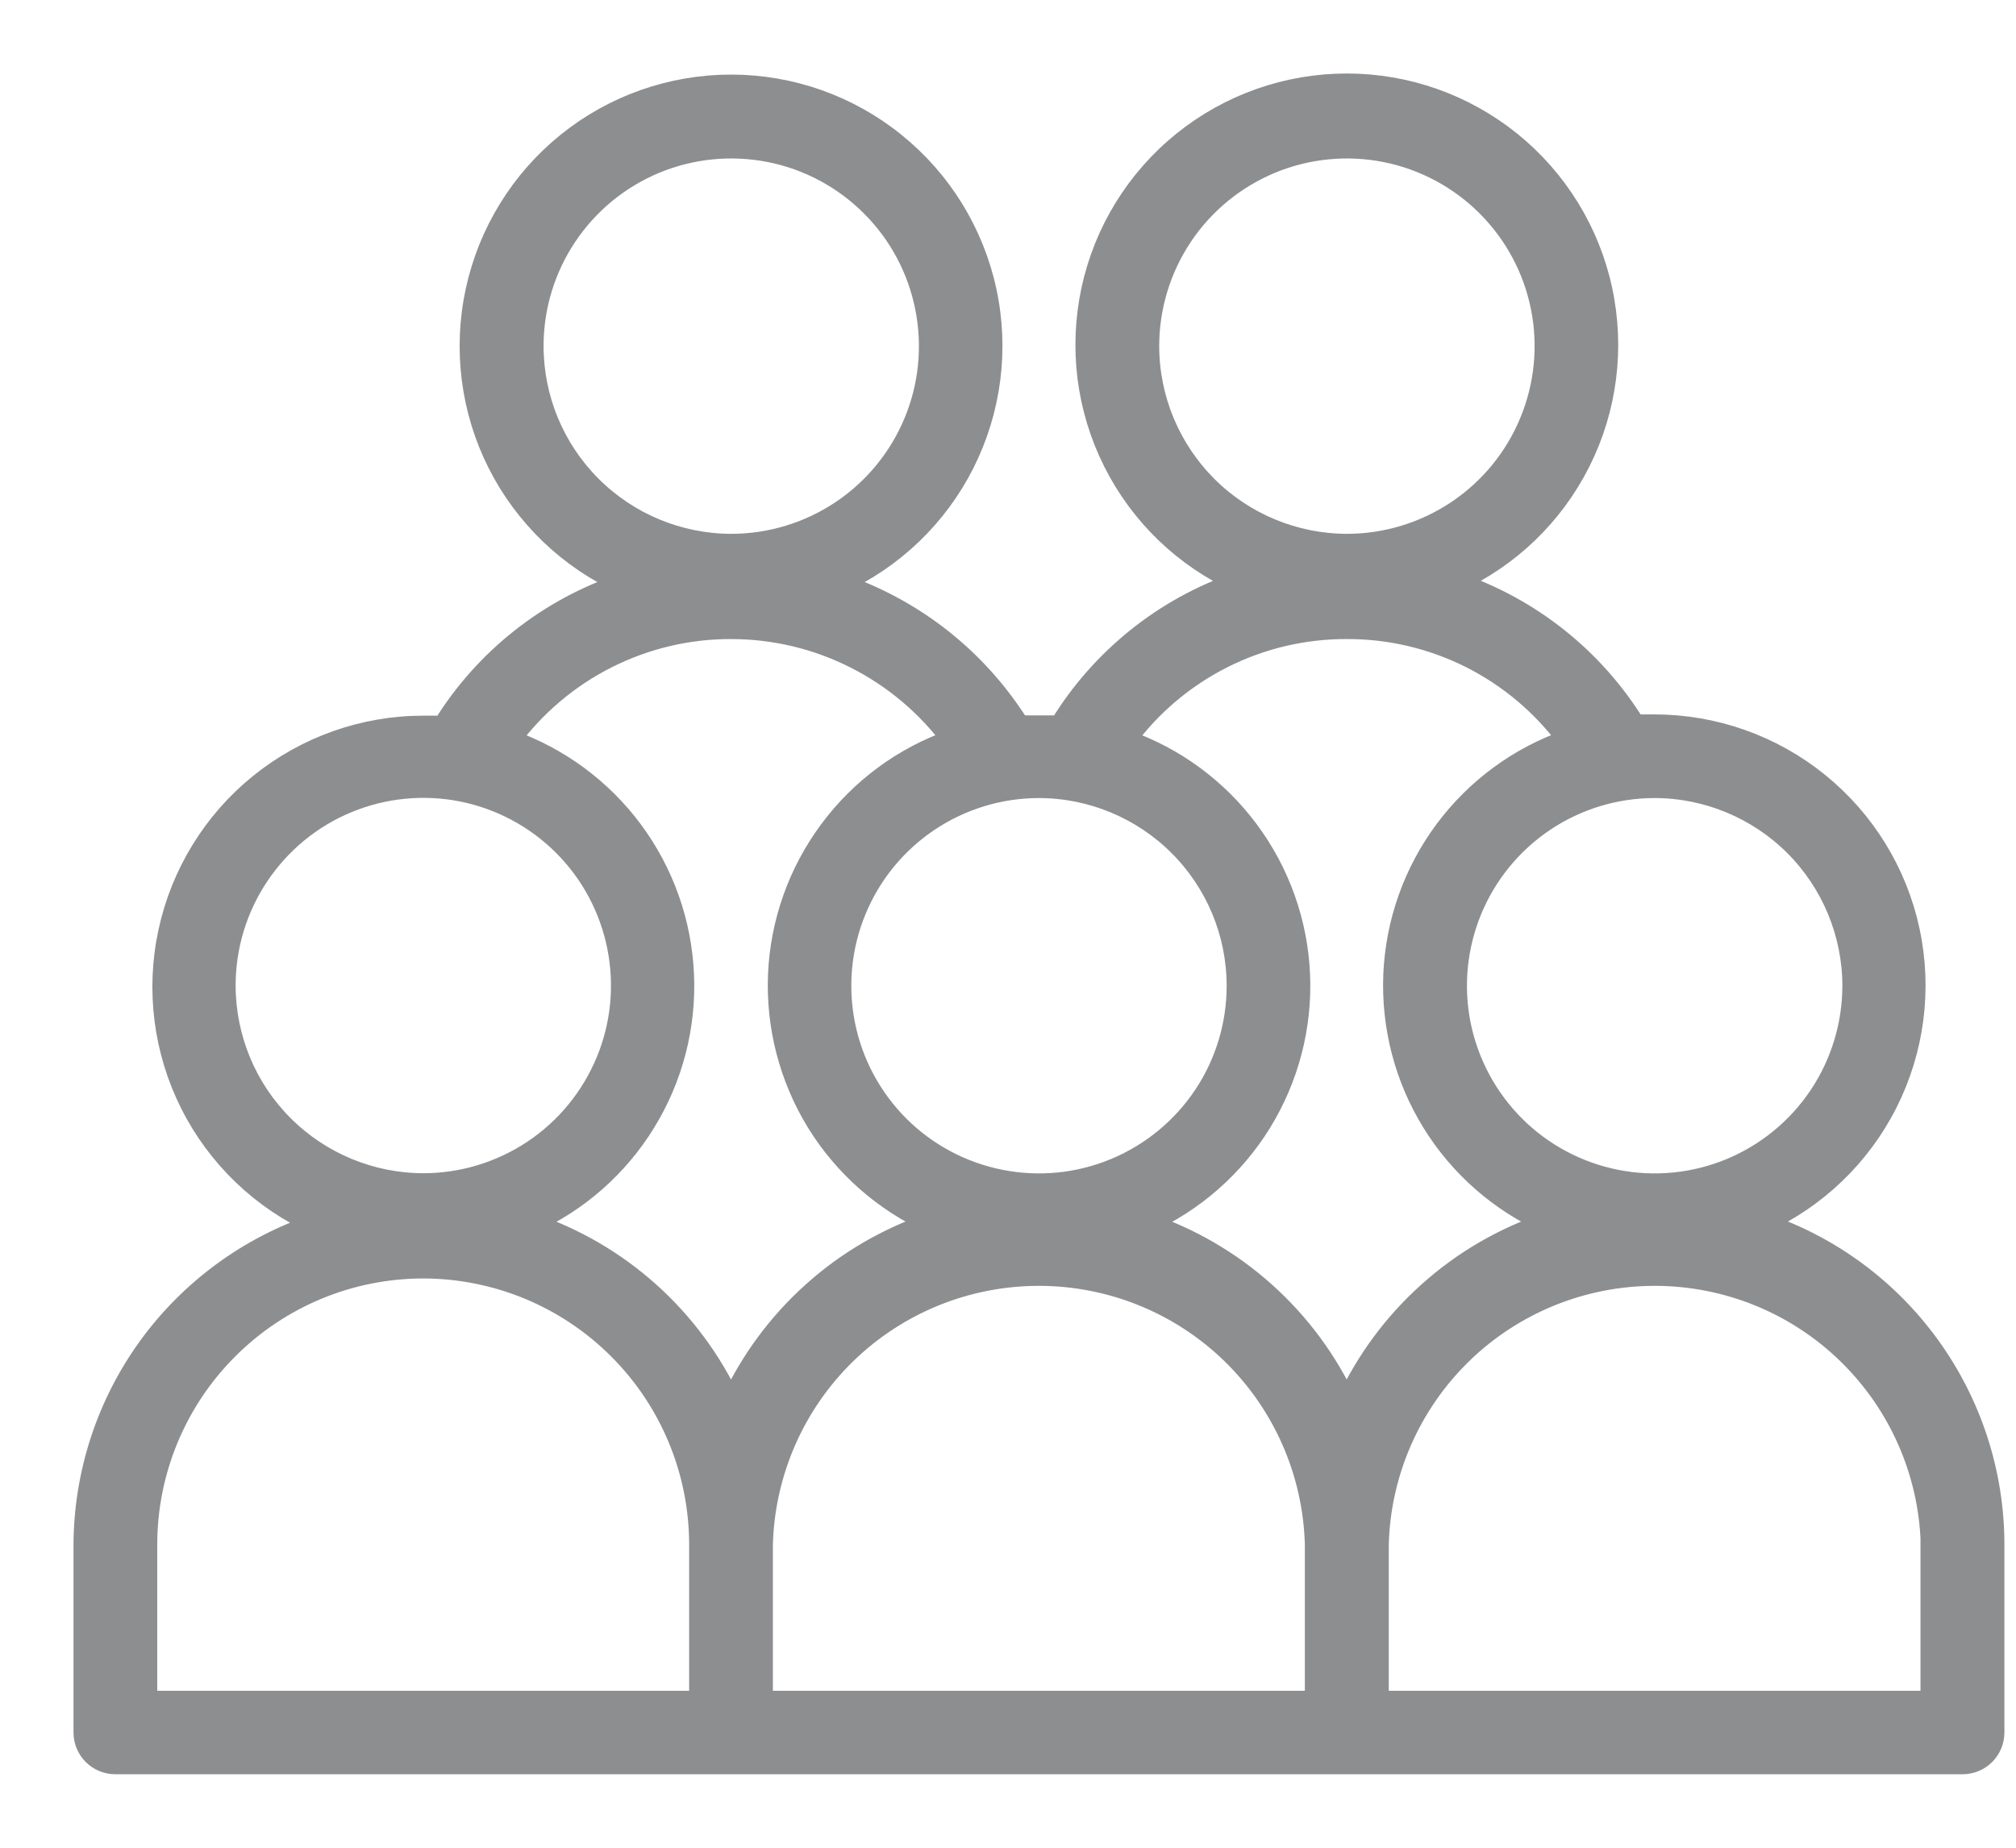 <svg width="24" height="22" viewBox="0 0 24 22" fill="none" xmlns="http://www.w3.org/2000/svg">
<g id="icon">
<path id="Vector" d="M1 18.387V20.627C1 20.726 1.039 20.821 1.109 20.891C1.179 20.961 1.274 21 1.373 21H23.364C23.463 21 23.558 20.961 23.628 20.891C23.698 20.821 23.737 20.726 23.737 20.627V18.387C23.736 17.54 23.468 16.715 22.972 16.029C22.477 15.343 21.778 14.829 20.975 14.562C21.621 14.269 22.147 13.764 22.466 13.131C22.785 12.498 22.878 11.774 22.729 11.081C22.58 10.388 22.198 9.767 21.646 9.321C21.095 8.875 20.407 8.632 19.698 8.631C19.619 8.631 19.541 8.631 19.462 8.631C18.968 7.832 18.21 7.231 17.319 6.933C17.965 6.64 18.491 6.134 18.809 5.5C19.128 4.866 19.219 4.142 19.069 3.448C18.919 2.755 18.536 2.134 17.983 1.688C17.431 1.243 16.743 1 16.033 1C15.324 1 14.636 1.243 14.084 1.688C13.531 2.134 13.148 2.755 12.998 3.448C12.848 4.142 12.939 4.866 13.258 5.5C13.576 6.134 14.102 6.64 14.748 6.933C13.86 7.236 13.106 7.842 12.618 8.643C12.54 8.643 12.461 8.643 12.369 8.643C12.277 8.643 12.214 8.643 12.137 8.643L12.053 8.519C11.555 7.782 10.828 7.23 9.984 6.948C10.631 6.655 11.158 6.15 11.477 5.516C11.796 4.882 11.889 4.157 11.739 3.464C11.589 2.77 11.206 2.148 10.653 1.702C10.101 1.256 9.413 1.013 8.703 1.013C7.993 1.013 7.304 1.256 6.752 1.702C6.2 2.148 5.817 2.77 5.667 3.464C5.517 4.157 5.609 4.882 5.928 5.516C6.248 6.15 6.774 6.655 7.421 6.948C6.529 7.246 5.77 7.846 5.276 8.646C5.199 8.646 5.119 8.646 5.039 8.646C4.33 8.646 3.643 8.89 3.091 9.336C2.54 9.782 2.158 10.403 2.009 11.096C1.859 11.789 1.952 12.513 2.271 13.146C2.59 13.779 3.117 14.284 3.763 14.576C2.962 14.844 2.265 15.355 1.769 16.038C1.274 16.721 1.005 17.543 1 18.387ZM9.076 18.387C9.1 17.529 9.457 16.715 10.071 16.117C10.686 15.519 11.51 15.185 12.367 15.185C13.225 15.185 14.049 15.519 14.664 16.117C15.278 16.715 15.635 17.529 15.659 18.387V20.256H9.076V18.387ZM22.988 18.387V20.256H16.408V18.387C16.431 17.529 16.789 16.715 17.403 16.117C18.018 15.519 18.842 15.185 19.699 15.185C20.557 15.185 21.381 15.519 21.995 16.117C22.61 16.715 22.967 17.529 22.991 18.387H22.988ZM22.058 11.734C22.058 12.201 21.92 12.658 21.661 13.046C21.402 13.434 21.034 13.737 20.603 13.916C20.172 14.095 19.697 14.142 19.239 14.051C18.782 13.96 18.361 13.736 18.031 13.406C17.701 13.076 17.476 12.656 17.384 12.198C17.293 11.74 17.34 11.266 17.518 10.835C17.697 10.403 17.999 10.035 18.387 9.775C18.775 9.516 19.231 9.377 19.698 9.377C20.323 9.378 20.923 9.627 21.365 10.068C21.807 10.51 22.056 11.109 22.058 11.734ZM13.675 4.121C13.675 3.655 13.814 3.198 14.073 2.81C14.332 2.422 14.701 2.12 15.132 1.941C15.563 1.763 16.037 1.716 16.495 1.807C16.953 1.898 17.373 2.123 17.703 2.453C18.033 2.783 18.258 3.203 18.349 3.661C18.44 4.119 18.393 4.593 18.214 5.024C18.036 5.455 17.733 5.824 17.345 6.083C16.957 6.342 16.501 6.481 16.035 6.481C15.409 6.48 14.809 6.231 14.367 5.789C13.925 5.346 13.676 4.747 13.675 4.121ZM16.035 7.484C16.547 7.482 17.052 7.602 17.51 7.832C17.967 8.063 18.364 8.398 18.668 8.81C18.082 9.014 17.572 9.39 17.202 9.887C16.832 10.385 16.62 10.982 16.593 11.601C16.567 12.221 16.726 12.834 17.052 13.362C17.377 13.889 17.853 14.307 18.419 14.562C17.896 14.738 17.415 15.018 17.005 15.387C16.594 15.755 16.263 16.204 16.032 16.704C15.801 16.204 15.47 15.756 15.059 15.388C14.649 15.02 14.168 14.74 13.645 14.564C14.211 14.31 14.687 13.892 15.013 13.364C15.338 12.836 15.498 12.223 15.471 11.604C15.444 10.985 15.232 10.387 14.862 9.89C14.492 9.392 13.982 9.017 13.397 8.812C13.701 8.399 14.098 8.063 14.557 7.832C15.015 7.601 15.521 7.482 16.035 7.484ZM14.728 11.734C14.729 12.201 14.591 12.658 14.332 13.046C14.073 13.434 13.704 13.737 13.273 13.916C12.842 14.095 12.368 14.142 11.91 14.051C11.452 13.96 11.031 13.736 10.701 13.406C10.371 13.076 10.146 12.656 10.055 12.198C9.964 11.74 10.01 11.266 10.189 10.835C10.367 10.403 10.67 10.035 11.058 9.775C11.446 9.516 11.902 9.377 12.369 9.377C12.994 9.378 13.593 9.627 14.035 10.068C14.478 10.51 14.727 11.109 14.728 11.734ZM6.346 4.121C6.346 3.655 6.484 3.198 6.744 2.81C7.003 2.422 7.371 2.12 7.802 1.941C8.233 1.763 8.708 1.716 9.166 1.807C9.623 1.898 10.044 2.123 10.373 2.453C10.704 2.783 10.928 3.203 11.019 3.661C11.11 4.119 11.064 4.593 10.885 5.024C10.706 5.455 10.404 5.824 10.016 6.083C9.628 6.342 9.172 6.481 8.705 6.481C8.08 6.48 7.48 6.231 7.038 5.789C6.595 5.346 6.347 4.747 6.346 4.121ZM8.705 7.484C9.217 7.484 9.722 7.604 10.179 7.835C10.636 8.065 11.033 8.399 11.338 8.81C10.754 9.015 10.244 9.391 9.876 9.889C9.507 10.386 9.295 10.983 9.268 11.602C9.242 12.22 9.401 12.833 9.725 13.361C10.05 13.888 10.525 14.306 11.089 14.562C10.567 14.738 10.085 15.018 9.675 15.387C9.265 15.755 8.934 16.204 8.703 16.704C8.471 16.204 8.14 15.756 7.73 15.388C7.32 15.02 6.839 14.74 6.316 14.564C6.88 14.309 7.356 13.891 7.68 13.363C8.005 12.836 8.164 12.223 8.137 11.604C8.11 10.985 7.899 10.389 7.53 9.891C7.161 9.394 6.652 9.018 6.067 8.812C6.372 8.399 6.769 8.064 7.227 7.833C7.686 7.602 8.192 7.482 8.705 7.484ZM2.68 11.734C2.68 11.268 2.818 10.812 3.078 10.424C3.337 10.036 3.705 9.733 4.136 9.555C4.567 9.376 5.042 9.329 5.5 9.42C5.957 9.511 6.378 9.736 6.708 10.066C7.038 10.396 7.262 10.816 7.353 11.274C7.444 11.732 7.398 12.206 7.219 12.637C7.04 13.068 6.738 13.437 6.35 13.696C5.962 13.955 5.506 14.094 5.039 14.094C4.414 14.093 3.814 13.844 3.372 13.402C2.929 12.96 2.681 12.36 2.68 11.734ZM5.039 15.097C5.911 15.098 6.748 15.445 7.364 16.062C7.981 16.678 8.328 17.515 8.329 18.387V20.256H1.747V18.387C1.748 17.514 2.095 16.678 2.713 16.061C3.33 15.444 4.167 15.097 5.039 15.097Z" fill="#8D8E90" stroke="#8D8E90" stroke-width="0.25"/>
</g>
</svg>
